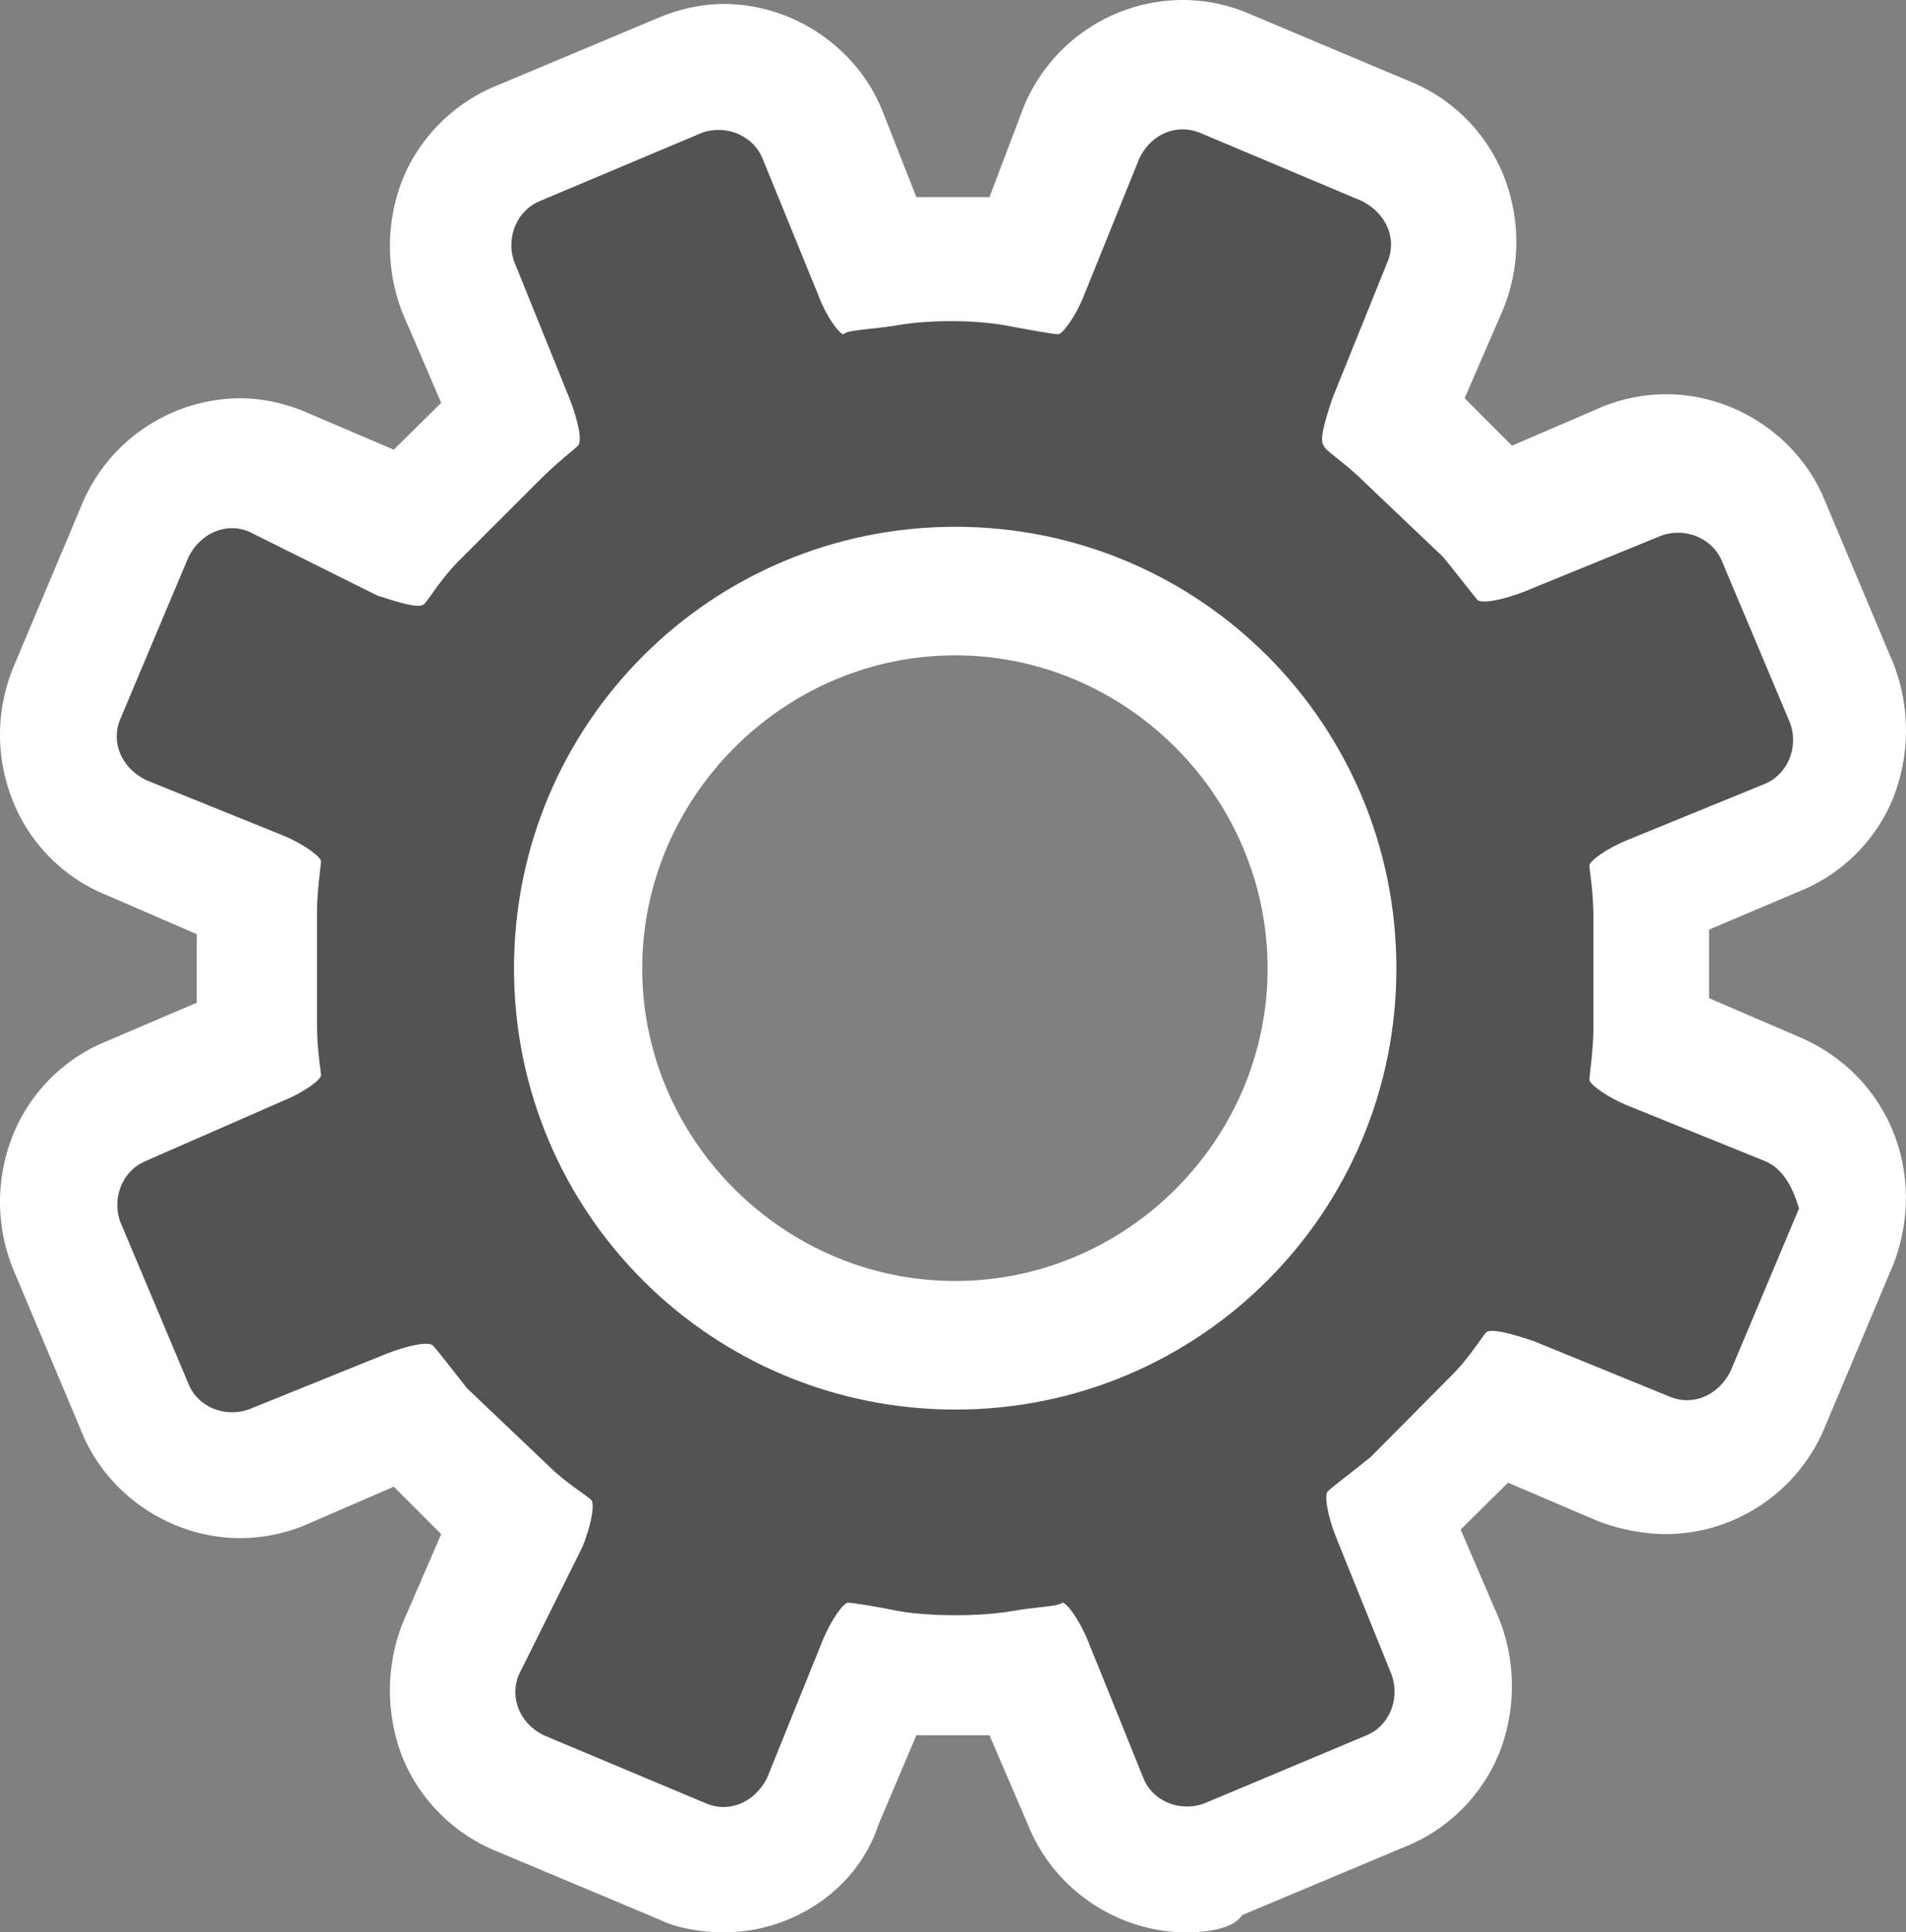 <?xml version="1.0" encoding="UTF-8" standalone="no"?>
<svg
   width="44.497"
   height="45.093"
   viewBox="0 0 33.373 33.82"
   color-interpolation-filters="sRGB"
   fill="none"
   fill-rule="evenodd"
   font-size="12px"
   overflow="visible"
   stroke-linecap="square"
   stroke-miterlimit="3"
   version="1.1"
   id="svg78"
   sodipodi:docname="Service.svg"
   inkscape:version="1.2.2 (732a01da63, 2022-12-09)"
   xmlns:inkscape="http://www.inkscape.org/namespaces/inkscape"
   xmlns:sodipodi="http://sodipodi.sourceforge.net/DTD/sodipodi-0.dtd"
   xmlns="http://www.w3.org/2000/svg"
   xmlns:svg="http://www.w3.org/2000/svg"
   xmlns:v="http://schemas.microsoft.com/visio/2003/SVGExtensions/">
  <rect x="0" y="0" width="33.373" height="33.82" fill="#808080" stroke="none"/>
  <defs
     id="defs82" />
  <sodipodi:namedview
     id="namedview80"
     pagecolor="#ffffff"
     bordercolor="#000000"
     borderopacity="0.25"
     inkscape:showpageshadow="2"
     inkscape:pageopacity="0.0"
     inkscape:pagecheckerboard="0"
     inkscape:deskcolor="#d1d1d1"
     showgrid="false"
     inkscape:zoom="8.5980392"
     inkscape:cx="-7.1527936"
     inkscape:cy="1.8608894"
     inkscape:window-width="1826"
     inkscape:window-height="1057"
     inkscape:window-x="86"
     inkscape:window-y="-8"
     inkscape:window-maximized="1"
     inkscape:current-layer="svg78" />
  <v:documentProperties
     v:langID="4108"
     v:metric="true"
     v:viewMarkup="false" />
  <style
     id="style43">
    .st1,.st2{fill:#fff;stroke:none;stroke-linecap:butt;stroke-width:.75}.st2{fill:#515251}
  </style>
  <g
     id="group36-1"
     transform="translate(-20.4,-42.68)"
     v:mID="36"
     v:groupContext="group"
     v:layerMember="0">
    <g
       id="group37-2"
       v:mID="37"
       v:groupContext="group"
       v:layerMember="0">
      <g
         id="group41-8"
         transform="translate(20.325)"
         v:mID="41"
         v:groupContext="group"
         v:layerMember="0">
        <g
           id="shape42-9"
           v:mID="42"
           v:groupContext="shape"
           v:layerMember="0">
          <path
             d="m 20.85,76.5 c -1.2,0 -2.32,-0.75 -2.77,-1.87 L 17.4,73.05 h -1.28 l -0.67,1.58 c -0.37,1.12 -1.5,1.87 -2.7,1.87 -0.37,0 -0.82,-0.07 -1.12,-0.22 L 8.77,75.08 C 8.03,74.78 7.42,74.18 7.12,73.43 6.83,72.68 6.83,71.85 7.12,71.1 L 7.8,69.53 6.97,68.7 5.4,69.38 C 5.03,69.53 4.65,69.6 4.28,69.6 3.08,69.6 1.95,68.85 1.5,67.73 L 0.3,64.88 C 0,64.13 0,63.3 0.3,62.55 0.6,61.8 1.2,61.2 1.95,60.9 l 1.57,-0.67 v -1.2 L 1.95,58.35 C 1.2,58.05 0.6,57.45 0.3,56.7 0,55.95 0,55.13 0.3,54.38 l 1.2,-2.85 a 3.023,3.023 0 0 1 2.78,-1.88 c 0.37,0 0.75,0.08 1.12,0.23 L 6.97,50.55 7.8,49.73 7.12,48.15 c -0.29,-0.75 -0.29,-1.57 0,-2.32 0.3,-0.75 0.91,-1.35 1.65,-1.65 l 2.86,-1.2 c 0.37,-0.15 0.75,-0.23 1.12,-0.23 1.2,0 2.33,0.75 2.78,1.88 l 0.59,1.5 H 17.4 L 18,44.55 a 3.018,3.018 0 0 1 2.78,-1.87 c 0.37,0 0.75,0.07 1.12,0.22 l 2.85,1.2 c 0.75,0.3 1.35,0.9 1.65,1.65 0.3,0.75 0.3,1.58 0,2.33 l -0.68,1.57 0.83,0.83 1.58,-0.68 c 0.37,-0.15 0.75,-0.22 1.12,-0.22 1.2,0 2.33,0.75 2.78,1.87 l 1.2,2.85 c 0.29,0.75 0.29,1.58 0,2.33 -0.3,0.75 -0.9,1.35 -1.65,1.65 L 30,58.95 v 1.2 l 1.58,0.68 c 1.57,0.67 2.25,2.4 1.65,3.97 l -1.2,2.85 a 3.023,3.023 0 0 1 -2.78,1.88 c -0.37,0 -0.82,-0.08 -1.2,-0.23 l -1.57,-0.67 -0.83,0.82 0.68,1.58 c 0.29,0.75 0.29,1.57 0,2.32 -0.3,0.75 -0.9,1.35 -1.65,1.65 l -2.86,1.2 c -0.14,0.23 -0.59,0.3 -0.97,0.3 z M 16.8,54.15 c -3,0 -5.48,2.48 -5.48,5.48 0,3 2.48,5.47 5.48,5.47 3,0 5.47,-2.47 5.47,-5.47 0,-3 -2.47,-5.48 -5.47,-5.48 z"
             class="st1"
             id="path52" />
        </g>
        <g
           id="shape43-11"
           v:mID="43"
           v:groupContext="shape"
           v:layerMember="0"
           transform="translate(2.025,-2.1)">
          <path
             d="m 28.95,65.1 -2.4,-0.97 c -0.37,-0.15 -0.67,-0.38 -0.67,-0.45 0,-0.08 0.07,-0.53 0.07,-0.9 v -1.95 c 0,-0.45 -0.07,-0.83 -0.07,-0.9 0,-0.08 0.3,-0.3 0.67,-0.45 l 2.4,-0.98 c 0.37,-0.15 0.6,-0.6 0.45,-1.05 L 28.2,54.6 C 28.05,54.23 27.6,54 27.15,54.15 l -2.4,0.98 C 24.37,55.28 24,55.35 23.92,55.28 23.85,55.2 23.62,54.9 23.32,54.53 L 21.9,53.18 c -0.3,-0.3 -0.67,-0.53 -0.67,-0.6 -0.08,-0.08 0,-0.38 0.15,-0.83 l 0.97,-2.4 c 0.15,-0.37 0,-0.82 -0.45,-1.05 l -2.85,-1.2 c -0.38,-0.15 -0.83,0 -1.05,0.45 l -0.97,2.4 c -0.15,0.38 -0.38,0.68 -0.45,0.68 -0.08,0 -0.53,-0.08 -0.9,-0.15 0,0 -0.38,-0.08 -0.98,-0.08 -0.6,0 -0.98,0.08 -0.98,0.08 -0.45,0.07 -0.82,0.07 -0.9,0.15 -0.07,0 -0.3,-0.3 -0.44,-0.68 L 11.4,47.55 C 11.25,47.18 10.8,46.95 10.35,47.1 L 7.5,48.3 c -0.37,0.15 -0.6,0.6 -0.45,1.05 l 0.97,2.4 c 0.15,0.38 0.23,0.75 0.15,0.83 -0.07,0.07 -0.37,0.3 -0.67,0.6 L 6.08,54.6 c -0.3,0.3 -0.53,0.68 -0.6,0.75 -0.08,0.08 -0.38,0 -0.83,-0.15 L 2.4,54.08 c -0.37,-0.15 -0.82,0 -1.05,0.45 l -1.2,2.85 C 0,57.75 0.15,58.2 0.6,58.43 L 3,59.4 c 0.37,0.15 0.67,0.38 0.67,0.45 0,0.08 -0.07,0.53 -0.07,0.9 v 1.95 c 0,0.45 0.07,0.83 0.07,0.9 0,0.08 -0.3,0.3 -0.67,0.45 L 0.6,65.1 C 0.23,65.25 0,65.7 0.15,66.15 L 1.35,69 c 0.15,0.38 0.6,0.6 1.05,0.45 l 2.4,-0.97 c 0.38,-0.15 0.75,-0.23 0.83,-0.15 0.07,0.07 0.3,0.37 0.6,0.75 l 1.42,1.35 c 0.3,0.3 0.67,0.52 0.75,0.6 0.07,0.07 0,0.45 -0.15,0.82 L 7.13,74.1 c -0.15,0.38 0,0.83 0.44,1.05 l 2.86,1.2 c 0.37,0.15 0.82,0 1.05,-0.45 l 0.97,-2.4 c 0.15,-0.37 0.37,-0.67 0.45,-0.67 0.07,0 0.52,0.07 0.9,0.15 0,0 0.37,0.07 0.98,0.07 0.6,0 0.97,-0.07 0.97,-0.07 0.45,-0.08 0.83,-0.08 0.9,-0.15 0.08,0 0.3,0.3 0.45,0.67 l 0.97,2.4 c 0.15,0.38 0.6,0.6 1.05,0.45 l 2.86,-1.2 c 0.37,-0.15 0.59,-0.6 0.44,-1.05 l -0.97,-2.4 c -0.15,-0.37 -0.22,-0.75 -0.15,-0.82 0.08,-0.08 0.38,-0.3 0.75,-0.6 l 1.42,-1.43 c 0.3,-0.3 0.53,-0.67 0.6,-0.75 0.08,-0.07 0.38,0 0.83,0.15 l 2.4,0.98 c 0.37,0.15 0.82,0 1.05,-0.45 l 1.2,-2.85 C 29.48,65.7 29.33,65.25 28.95,65.1 Z M 14.78,69.45 C 10.5,69.45 7.05,66 7.05,61.73 7.05,57.45 10.5,54 14.78,54 c 4.27,0 7.72,3.45 7.72,7.73 0,4.27 -3.45,7.72 -7.72,7.72 z"
             fill="#525352"
             stroke-linecap="butt"
             stroke-width="0.75"
             id="path55" />
        </g>
      </g>
    </g>
  </g>
</svg>
